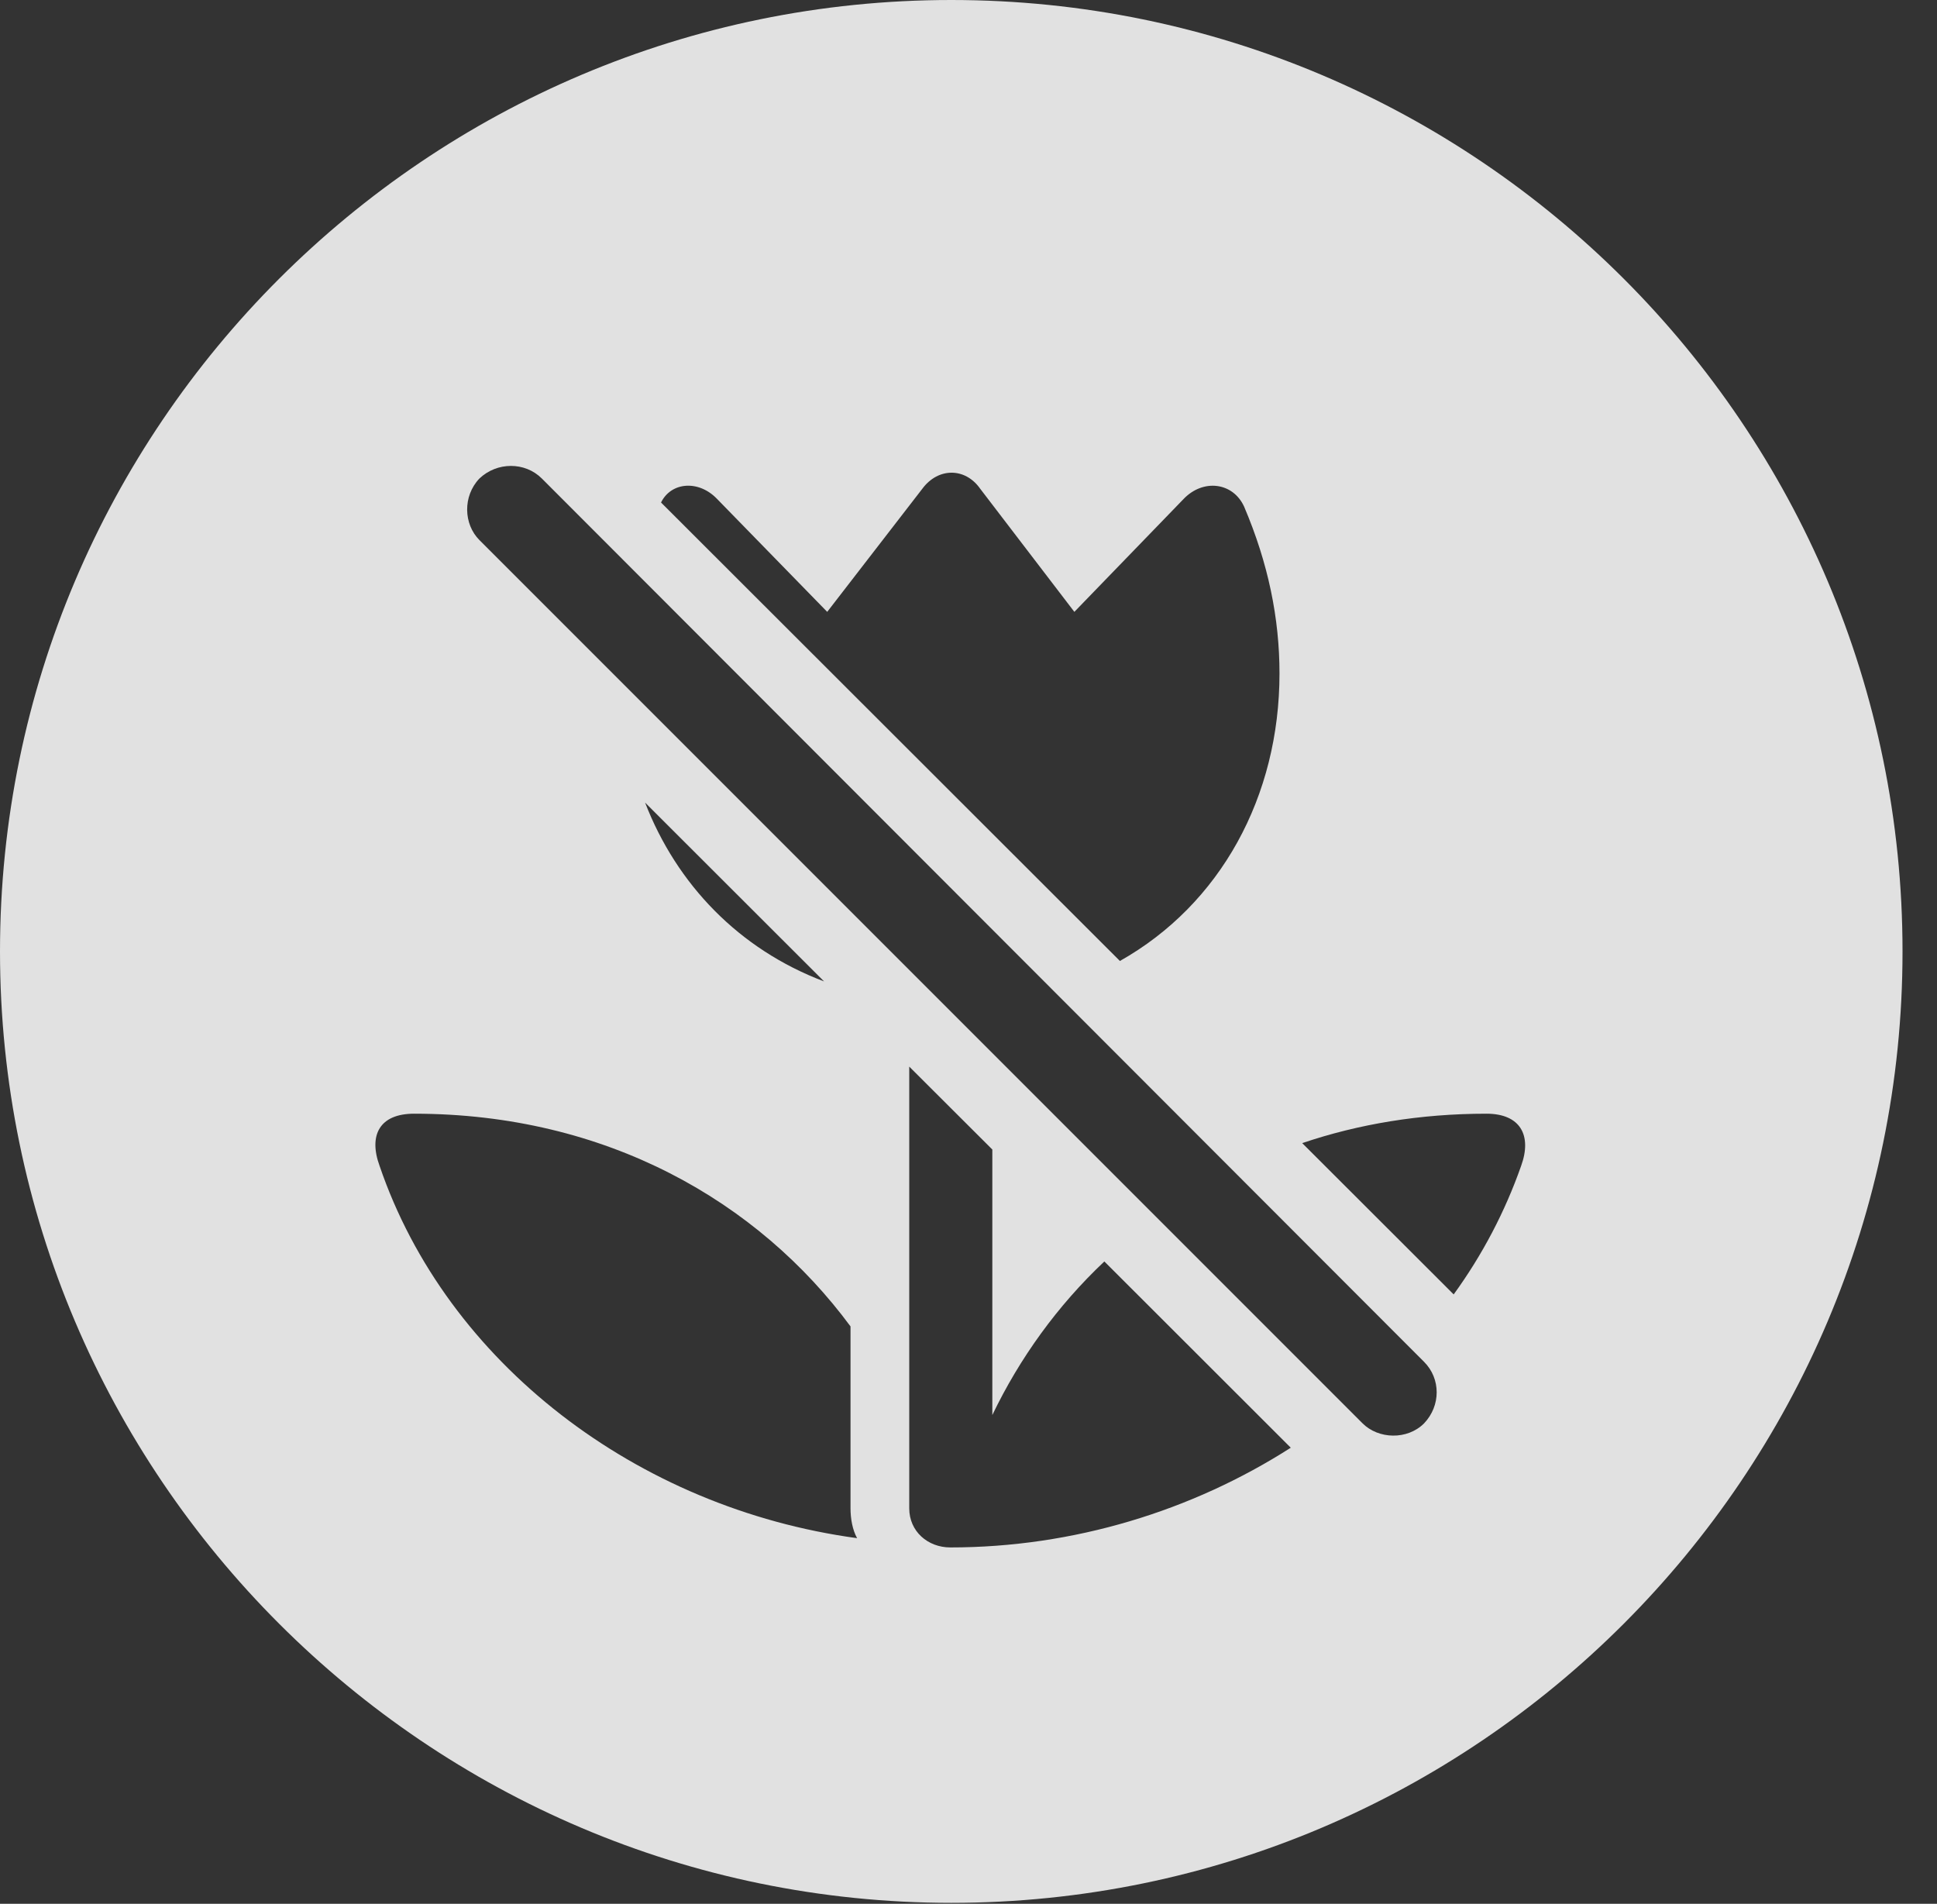 <?xml version="1.0" encoding="UTF-8"?>
<!--Generator: Apple Native CoreSVG 326-->
<!DOCTYPE svg
PUBLIC "-//W3C//DTD SVG 1.1//EN"
       "http://www.w3.org/Graphics/SVG/1.1/DTD/svg11.dtd">
<svg version="1.1" xmlns="http://www.w3.org/2000/svg" xmlns:xlink="http://www.w3.org/1999/xlink" viewBox="0 0 20.283 19.932">
 <rect x="0" y="0" width="20.283" height="19.932" fill="#333333" stroke="none"/>
 <g>
  <rect height="19.932" opacity="0" width="20.283" x="0" y="0"/>
  <path d="M19.922 9.961C19.922 15.449 15.459 19.922 9.961 19.922C4.473 19.922 0 15.449 0 9.961C0 4.463 4.473 0 9.961 0C15.459 0 19.922 4.463 19.922 9.961ZM9.521 15.791C9.521 16.035 9.717 16.201 9.951 16.201C11.24 16.201 12.483 15.818 13.516 15.157L11.564 13.207C11.071 13.672 10.677 14.22 10.391 14.815L10.391 12.035L9.521 11.167ZM3.975 12.207C4.678 14.268 6.67 15.791 8.975 16.104C8.926 16.016 8.906 15.898 8.906 15.791L8.906 13.887C7.939 12.578 6.348 11.66 4.336 11.66C3.975 11.66 3.857 11.885 3.975 12.207ZM5.02 5.01C4.844 5.195 4.854 5.488 5.02 5.654L14.268 14.902C14.434 15.068 14.736 15.078 14.912 14.902C15.088 14.717 15.088 14.434 14.912 14.258L5.674 5.01C5.498 4.834 5.205 4.834 5.02 5.01ZM13.636 11.968L15.222 13.552C15.521 13.14 15.759 12.688 15.928 12.207C16.045 11.885 15.918 11.66 15.566 11.66C14.87 11.66 14.223 11.769 13.636 11.968ZM8.629 10.275L6.755 8.403C7.086 9.259 7.739 9.939 8.629 10.275ZM9.658 5.117L8.662 6.406L7.51 5.225C7.317 5.022 7.028 5.045 6.922 5.261L11.727 10.061C12.78 9.468 13.398 8.34 13.398 7.051C13.398 6.475 13.281 5.898 13.027 5.303C12.91 5.049 12.598 5.01 12.393 5.225L11.25 6.406L10.264 5.117C10.107 4.893 9.824 4.893 9.658 5.117Z" fill="white" fill-opacity="0.85"/>
 </g>
</svg>
